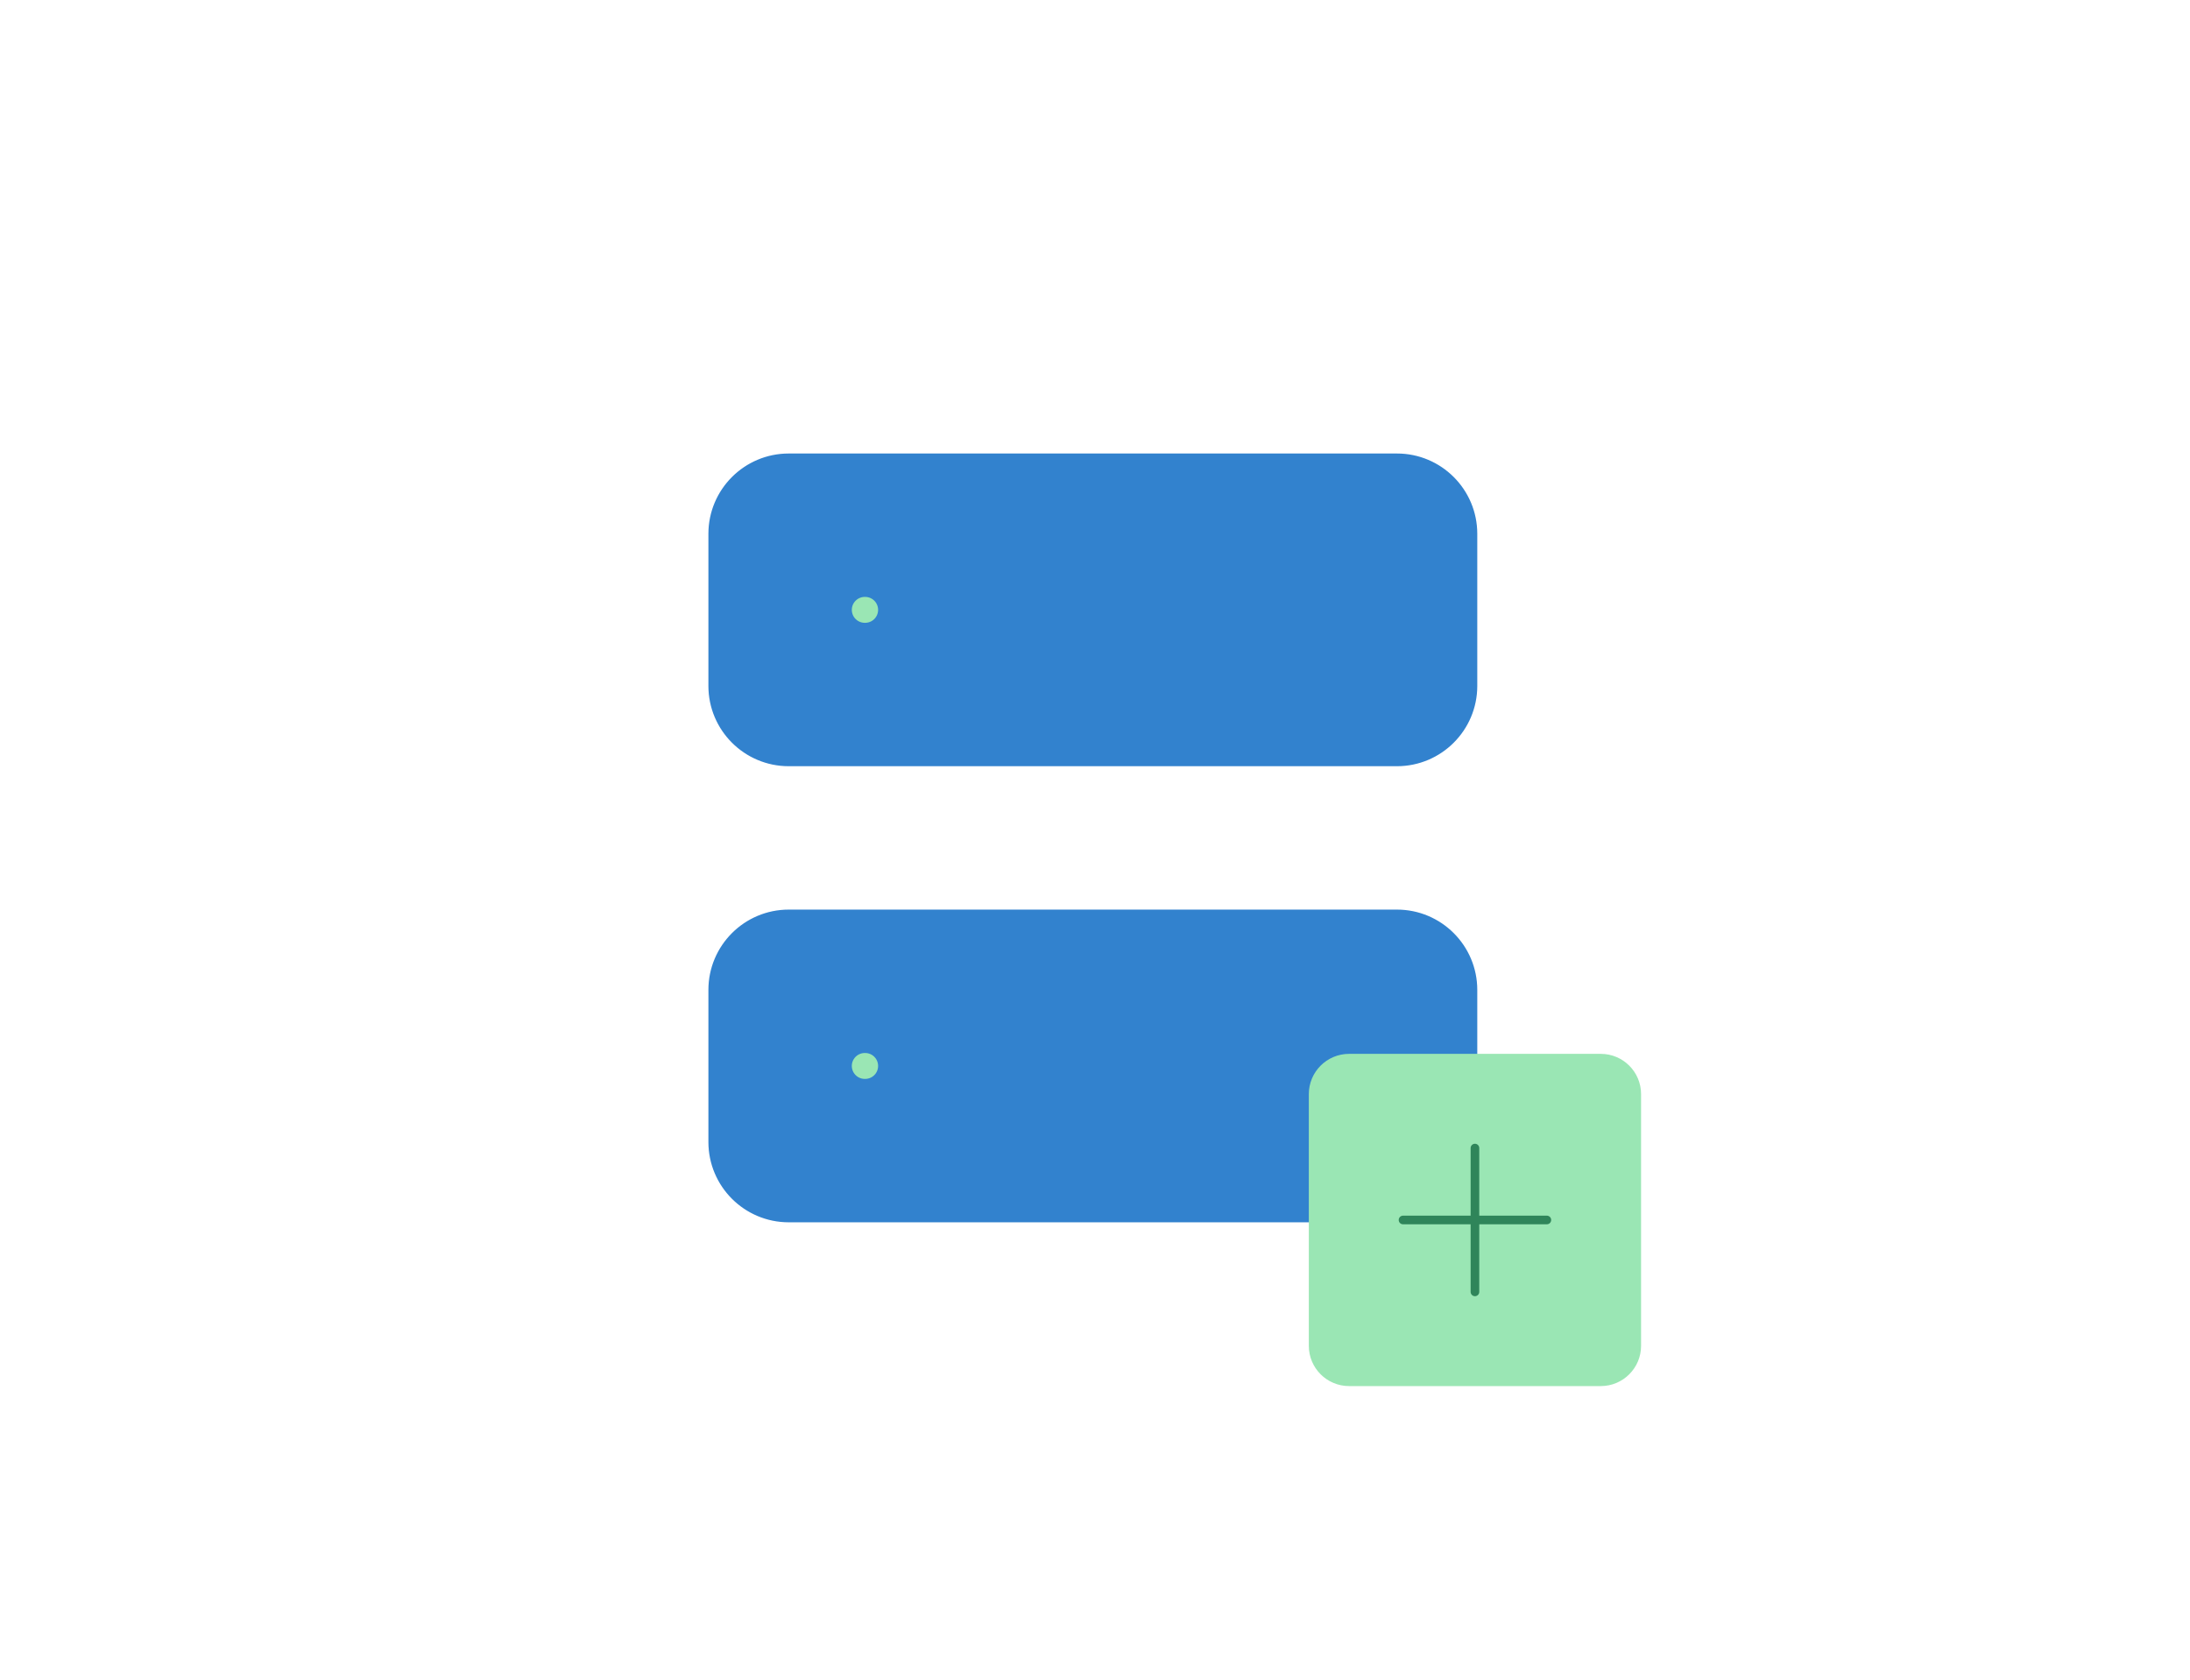 <svg width="507" height="389" viewBox="0 0 507 389" fill="none" xmlns="http://www.w3.org/2000/svg">
<path d="M323.4 106H182.6C172.88 106 165 113.88 165 123.6V158.8C165 168.52 172.88 176.4 182.6 176.4H323.4C333.12 176.4 341 168.52 341 158.8V123.6C341 113.88 333.12 106 323.4 106Z" fill="#3282CE" stroke="#3282CE" stroke-width="2" stroke-linecap="round" stroke-linejoin="round"/>
<path d="M323.4 211.6H182.6C172.88 211.6 165 219.48 165 229.2V264.4C165 274.12 172.88 282 182.6 282H323.4C333.12 282 341 274.12 341 264.4V229.2C341 219.48 333.12 211.6 323.4 211.6Z" fill="#3282CE" stroke="#3282CE" stroke-width="2" stroke-linecap="round" stroke-linejoin="round"/>
<path d="M200.2 141.2H200.288" stroke="#9AE6B4" stroke-width="6" stroke-linecap="round" stroke-linejoin="round"/>
<path d="M200.2 246.8H200.288" stroke="#9AE6B4" stroke-width="6" stroke-linecap="round" stroke-linejoin="round"/>
<path d="M370.595 245H312.324C307.727 245 304 248.727 304 253.324V311.595C304 316.192 307.727 319.919 312.324 319.919H370.595C375.192 319.919 378.919 316.192 378.919 311.595V253.324C378.919 248.727 375.192 245 370.595 245Z" fill="#9AE6B4" stroke="#9AE6B4" stroke-width="2" stroke-linecap="round" stroke-linejoin="round"/>
<path d="M341.46 265.811V299.108" stroke="#2F855A" stroke-width="2" stroke-linecap="round" stroke-linejoin="round"/>
<path d="M324.811 282.46H358.108" stroke="#2F855A" stroke-width="2" stroke-linecap="round" stroke-linejoin="round"/>
</svg>
